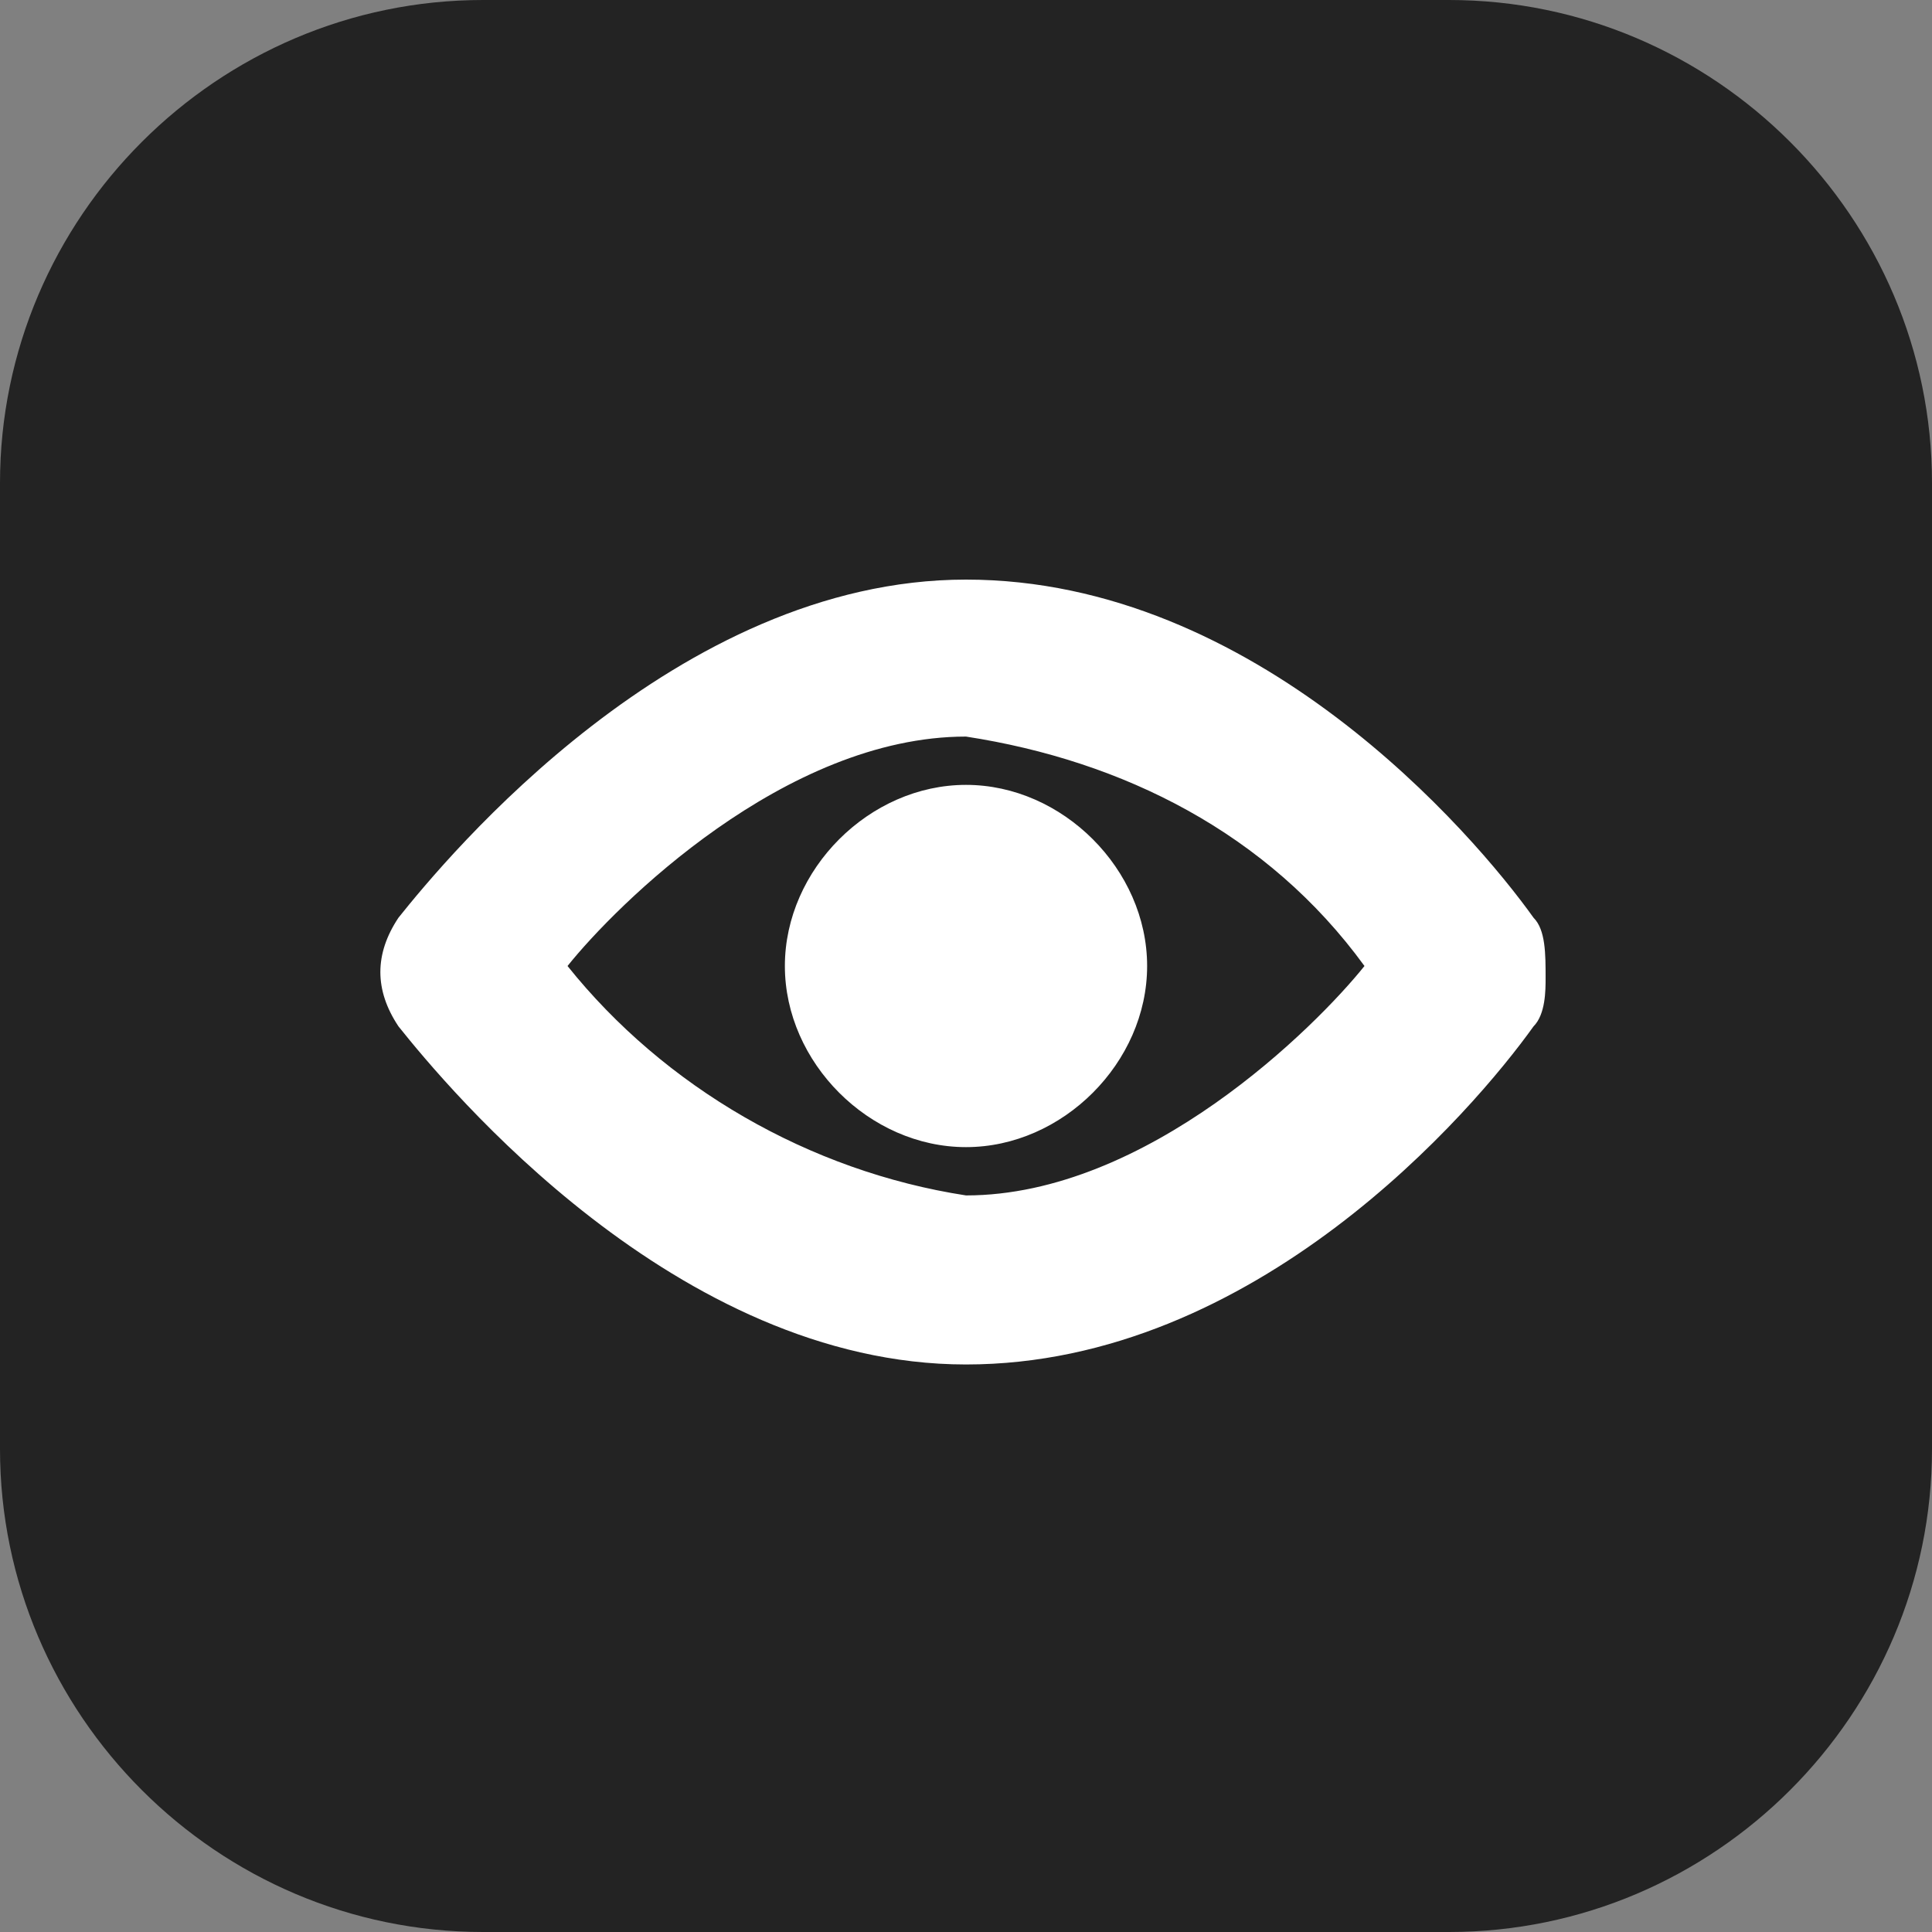 <?xml version="1.0" encoding="utf-8"?>
<!-- Generator: Adobe Illustrator 21.1.0, SVG Export Plug-In . SVG Version: 6.00 Build 0)  -->
<svg version="1.1" id="Layer_1" xmlns="http://www.w3.org/2000/svg" xmlns:xlink="http://www.w3.org/1999/xlink" x="0px" y="0px"
	 viewBox="0 0 16 16" style="enable-background:new 0 0 16 16;" xml:space="preserve">
<rect x="0" y="0" width="16" height="16" fill="#808080" stroke="none"/>
<style type="text/css">
	.st0{fill:#232323;}
	.st1{fill:#FFFFFF;}
</style>
<g id="Manager_Icon_Tie_Group" transform="translate(9525 1562)">
	<path class="st0" d="M-9521-1562h8c2.2,0,4,1.8,4,4v8c0,2.2-1.8,4-4,4h-8c-2.2,0-4-1.8-4-4v-8C-9525-1560.2-9523.2-1562-9521-1562z
		"/>
	<path id="GuestIconEye" transform="translate(3.2 4.8)" class="st1" d="M-9518.7-1558.8c0,0.8-0.7,1.5-1.5,1.5s-1.5-0.7-1.5-1.5
		c0-0.8,0.7-1.5,1.5-1.5l0,0C-9519.4-1560.3-9518.7-1559.6-9518.7-1558.8z M-9515.5-1559.2L-9515.5-1559.2c-0.5-0.7-2.3-2.8-4.7-2.8
		s-4.3,2.3-4.7,2.8c-0.2,0.3-0.2,0.6,0,0.9c0.4,0.5,2.3,2.8,4.7,2.8c2.4,0,4.2-2.1,4.7-2.8c0.1-0.1,0.1-0.3,0.1-0.4
		C-9515.4-1558.9-9515.4-1559.1-9515.5-1559.2z M-9520.2-1556.9c-1.3-0.2-2.5-0.9-3.3-1.9c0.4-0.5,1.8-1.9,3.3-1.9
		c1.3,0.2,2.5,0.8,3.3,1.9C-9517.3-1558.3-9518.7-1556.9-9520.2-1556.9z"/>
</g>
</svg>
